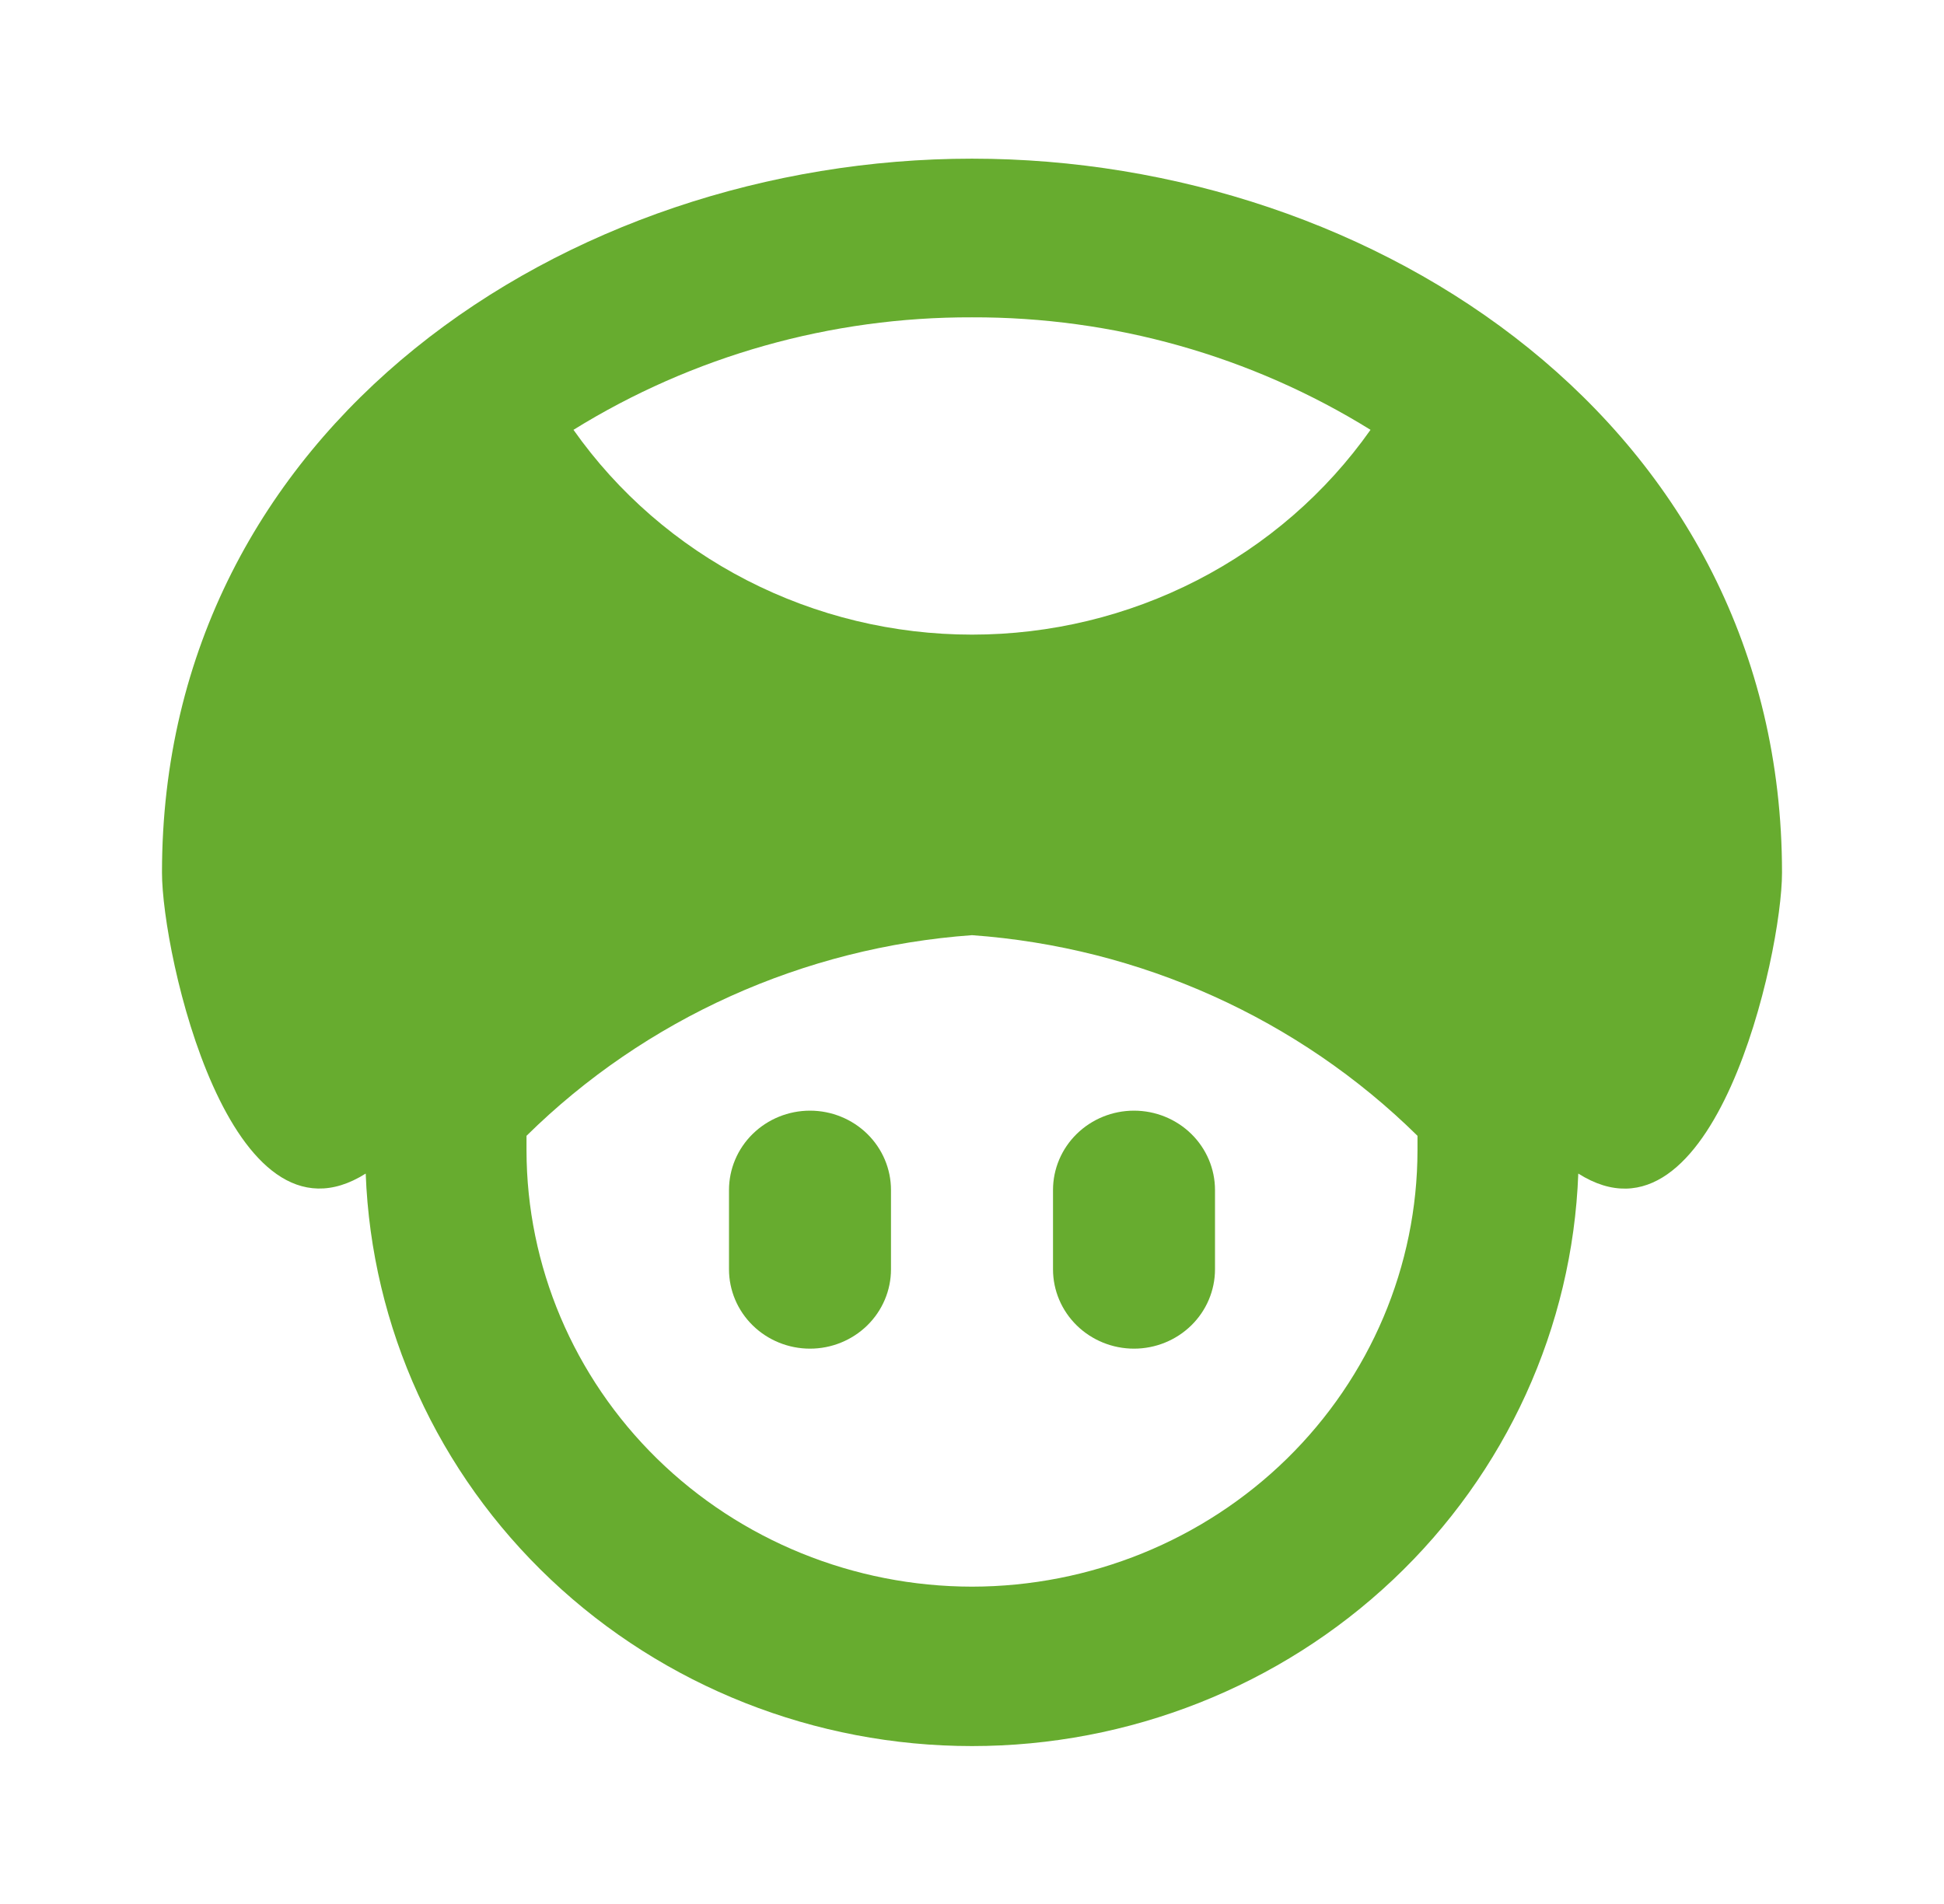 <svg width="49" height="48" viewBox="0 0 49 48" fill="none" xmlns="http://www.w3.org/2000/svg">
<path d="M20.417 28C19.875 28 19.356 28.211 18.973 28.586C18.59 28.961 18.375 29.47 18.375 30V32C18.375 32.53 18.59 33.039 18.973 33.414C19.356 33.789 19.875 34 20.417 34C20.958 34 21.477 33.789 21.86 33.414C22.243 33.039 22.458 32.53 22.458 32V30C22.458 29.47 22.243 28.961 21.86 28.586C21.477 28.211 20.958 28 20.417 28Z" fill="#67AC2F"/>
<path d="M28.583 28C28.042 28 27.523 28.211 27.14 28.586C26.757 28.961 26.542 29.47 26.542 30V32C26.542 32.53 26.757 33.039 27.14 33.414C27.523 33.789 28.042 34 28.583 34C29.125 34 29.644 33.789 30.027 33.414C30.41 33.039 30.625 32.53 30.625 32V30C30.625 29.47 30.41 28.961 30.027 28.586C29.644 28.211 29.125 28 28.583 28Z" fill="#67AC2F"/>
<path d="M24.5 4C14.292 4 4.083 10.752 4.083 22C4.083 24.058 5.798 31.742 9.218 29.586C9.363 33.462 11.036 37.131 13.886 39.823C16.736 42.515 20.541 44.019 24.5 44.019C28.459 44.019 32.264 42.515 35.114 39.823C37.964 37.131 39.637 33.462 39.782 29.586C43.202 31.748 44.917 24.064 44.917 22C44.917 10.752 34.708 4 24.5 4ZM24.5 8C28.056 7.989 31.541 8.973 34.545 10.836C33.422 12.429 31.922 13.731 30.172 14.63C28.422 15.529 26.476 15.999 24.5 15.999C22.524 15.999 20.578 15.529 18.828 14.63C17.078 13.731 15.578 12.429 14.455 10.836C17.459 8.973 20.944 7.989 24.5 8ZM24.5 40C21.523 39.997 18.669 38.837 16.563 36.775C14.458 34.712 13.274 31.916 13.271 29C13.271 28.878 13.271 28.756 13.271 28.634C16.27 25.678 20.257 23.882 24.5 23.576C28.743 23.882 32.73 25.678 35.729 28.634C35.729 28.756 35.729 28.878 35.729 29C35.726 31.916 34.542 34.712 32.437 36.775C30.331 38.837 27.477 39.997 24.5 40V40Z" fill="#67AC2F"/>
</svg>
